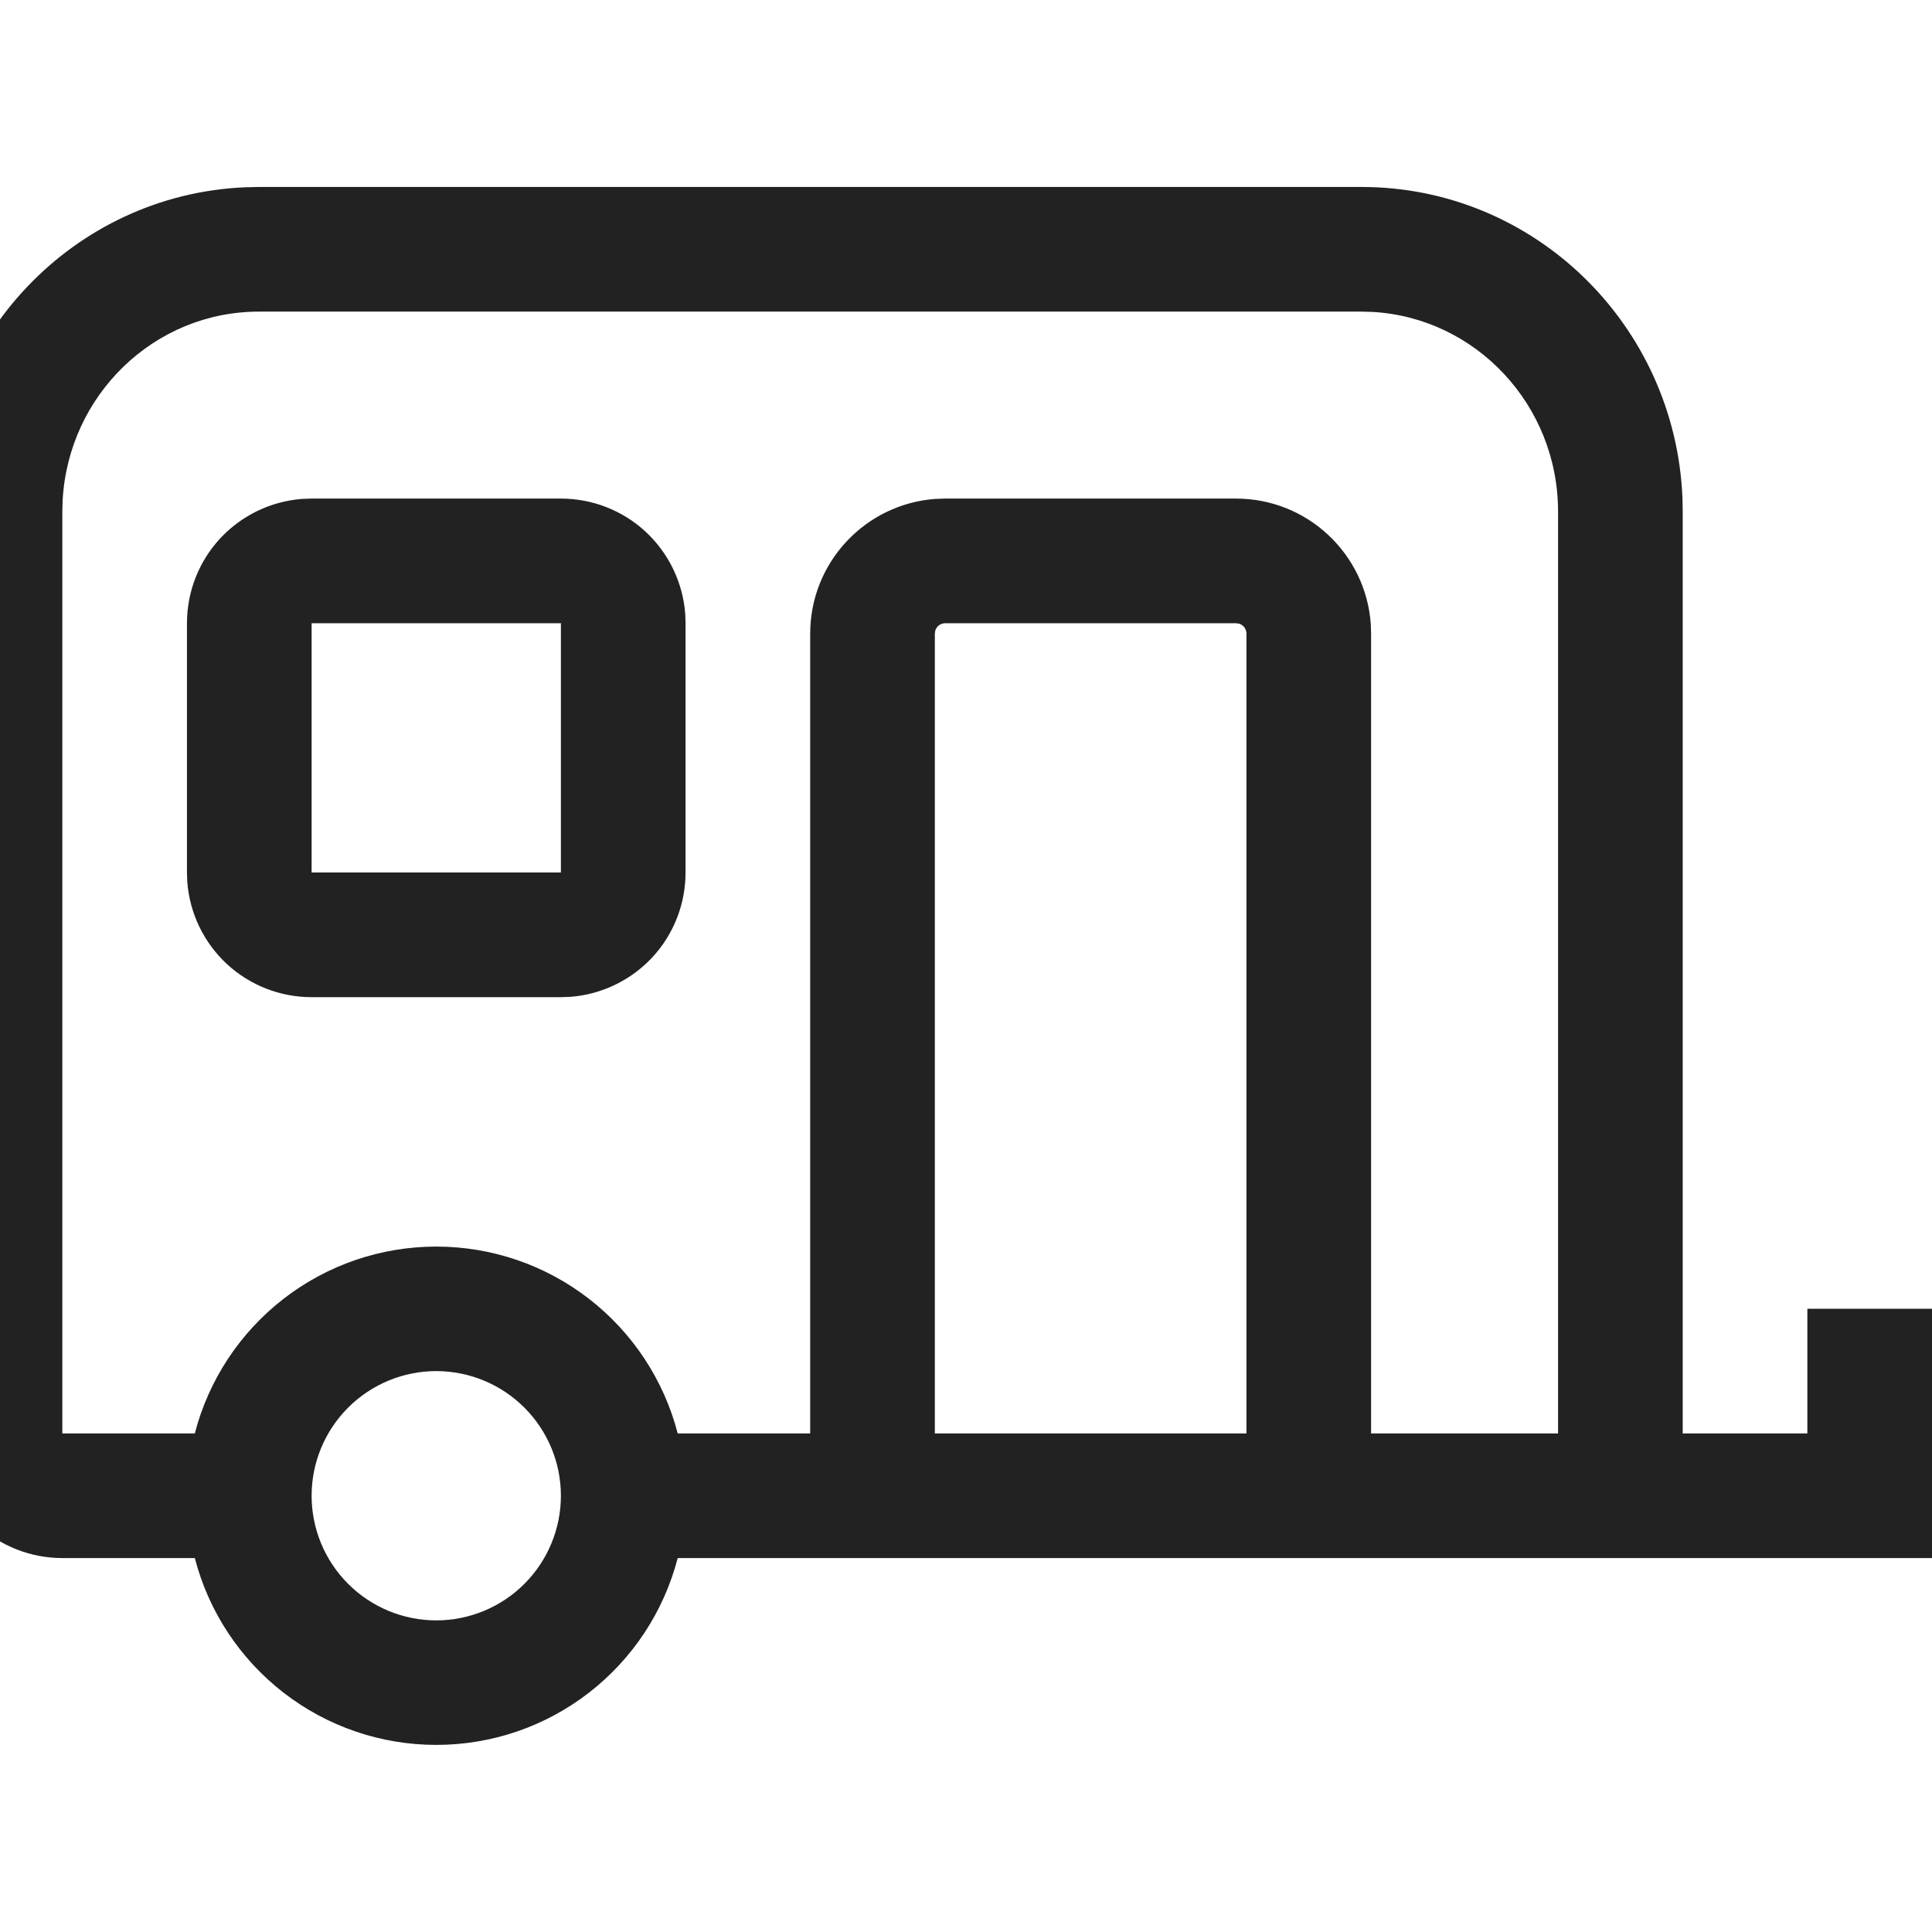 <?xml version="1.0" encoding="utf-8"?><!-- Uploaded to: SVG Repo, www.svgrepo.com, Generator: SVG Repo Mixer Tools -->
<svg width="28px"
                height="28px"
                viewBox="7 7 31 31" fill="none" xmlns="http://www.w3.org/2000/svg">
<path d="M38 32H17.874C17.652 32.858 17.15 33.618 16.449 34.161C15.748 34.704 14.887 34.998 14 34.998C13.113 34.998 12.252 34.704 11.551 34.161C10.85 33.618 10.348 32.858 10.126 32H8C7.495 32 7.009 31.81 6.639 31.466C6.269 31.123 6.043 30.653 6.005 30.15L6 30V15.21C6 12.41 8.188 10.12 10.936 10.005L11.154 10H28.846C31.623 10 33.881 12.218 33.996 14.99L34 15.21V30H36V28H38V32ZM14 29C13.47 29 12.961 29.211 12.586 29.586C12.211 29.961 12 30.47 12 31C12 31.53 12.211 32.039 12.586 32.414C12.961 32.789 13.47 33 14 33C14.53 33 15.039 32.789 15.414 32.414C15.789 32.039 16 31.53 16 31C16 30.47 15.789 29.961 15.414 29.586C15.039 29.211 14.53 29 14 29ZM28.846 12H11.154C9.475 12 8.098 13.337 8.005 15.028L8 15.211V30H10.126C10.348 29.142 10.85 28.382 11.551 27.839C12.252 27.296 13.113 27.002 14 27.002C14.887 27.002 15.748 27.296 16.449 27.839C17.15 28.382 17.652 29.142 17.874 30H20V17.167C20 16.022 20.888 15.085 22.012 15.005L22.167 15H26.833C27.978 15 28.915 15.888 28.995 17.012L29 17.167V30H32V15.21C32 13.496 30.68 12.1 29.025 12.005L28.846 12ZM26.833 17H22.167C22.132 17 22.098 17.011 22.069 17.031C22.04 17.052 22.019 17.081 22.008 17.114L22 17.167V30H27V17.167C27 17.132 26.989 17.098 26.969 17.069C26.948 17.041 26.919 17.019 26.886 17.008L26.833 17ZM16 15C16.505 15 16.991 15.19 17.361 15.533C17.73 15.877 17.957 16.347 17.995 16.85L18 17V21C18 21.505 17.81 21.991 17.467 22.361C17.123 22.73 16.653 22.957 16.15 22.995L16 23H12C11.495 23 11.009 22.81 10.639 22.467C10.269 22.123 10.043 21.653 10.005 21.15L10 21V17C10 16.495 10.19 16.009 10.533 15.639C10.877 15.269 11.347 15.043 11.85 15.005L12 15H16ZM16 17H12V21H16V17Z" fill="#222222"/>
</svg>